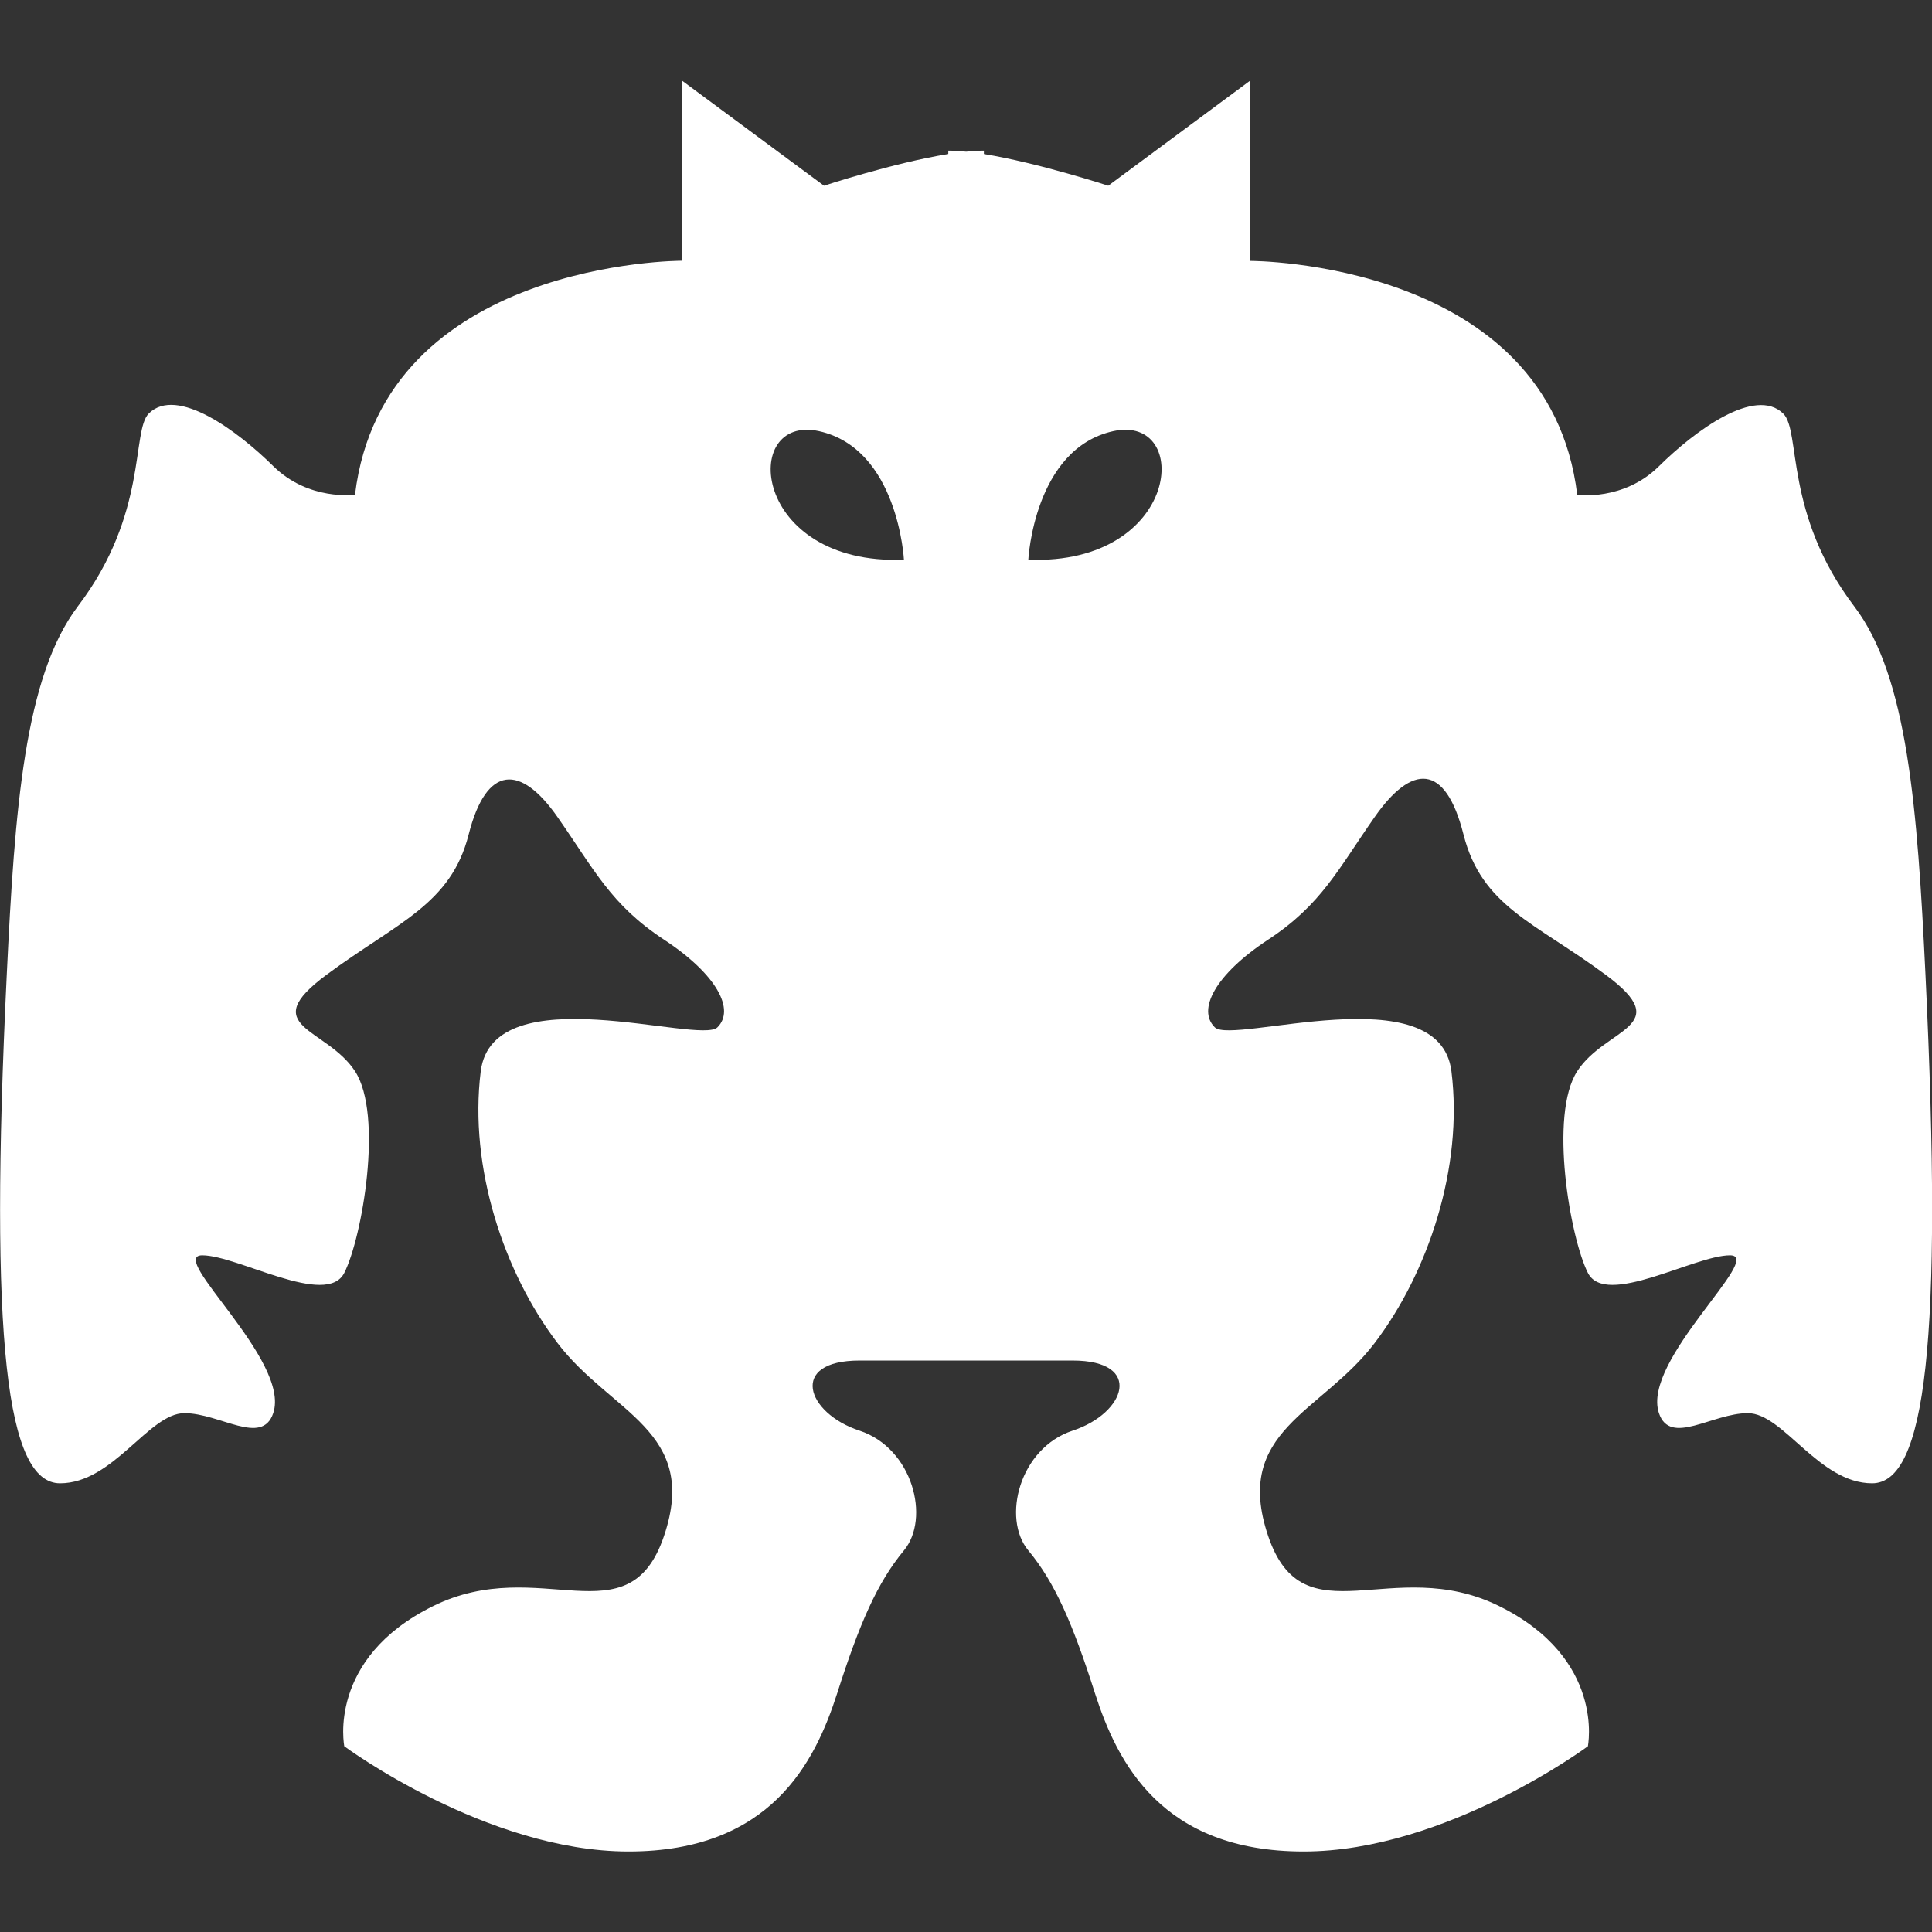 <svg width="24" height="24" viewBox="0 0 24 24" fill="none" xmlns="http://www.w3.org/2000/svg">
<rect x="0" y="0" width="24" height="24" fill="#333333" stroke="none"/>
<g clip-path="url(#clip0_5125_10)">
<path d="M23.919 12.109C23.819 10.044 23.698 8.406 23.036 7.535C22.16 6.382 22.374 5.356 22.153 5.139C21.804 4.794 21.049 5.356 20.608 5.792C20.167 6.228 19.593 6.147 19.593 6.147C19.24 3.235 15.532 3.241 15.532 3.241V1L13.767 2.307C13.767 2.307 12.902 2.024 12.222 1.913V1.871C12.156 1.871 12.081 1.876 12.001 1.884C11.922 1.876 11.847 1.871 11.78 1.871V1.913C11.101 2.022 10.236 2.307 10.236 2.307L8.47 1V3.239C8.47 3.239 4.765 3.233 4.41 6.145C4.41 6.145 3.836 6.226 3.394 5.79C2.953 5.354 2.198 4.792 1.849 5.136C1.629 5.354 1.843 6.38 0.967 7.532C0.305 8.406 0.183 10.044 0.084 12.109C-0.137 16.683 0.084 18.426 0.746 18.426C1.408 18.426 1.849 17.555 2.291 17.555C2.732 17.555 3.255 17.968 3.394 17.555C3.615 16.901 2.07 15.594 2.512 15.594C2.953 15.594 4.056 16.247 4.277 15.812C4.498 15.376 4.765 13.851 4.41 13.307C4.054 12.762 3.174 12.762 4.056 12.109C4.939 11.455 5.601 11.238 5.822 10.366C6.043 9.495 6.469 9.495 6.925 10.149C7.382 10.802 7.587 11.238 8.249 11.673C8.912 12.109 9.132 12.545 8.912 12.762C8.691 12.98 6.124 12.109 5.972 13.307C5.822 14.505 6.263 15.812 6.925 16.683C7.587 17.555 8.691 17.772 8.249 19.079C7.808 20.386 6.705 19.297 5.381 19.951C4.056 20.604 4.277 21.693 4.277 21.693C4.277 21.693 6.043 23 7.808 23C9.574 23 10.125 21.893 10.401 21.031C10.677 20.168 10.898 19.659 11.229 19.26C11.56 18.861 11.339 17.99 10.677 17.772C10.015 17.555 9.794 16.901 10.677 16.901H13.325C14.208 16.901 13.987 17.555 13.325 17.772C12.663 17.99 12.443 18.861 12.774 19.26C13.105 19.659 13.325 20.168 13.601 21.031C13.877 21.893 14.429 23 16.194 23C17.96 23 19.725 21.693 19.725 21.693C19.725 21.693 19.946 20.604 18.622 19.951C17.298 19.297 16.194 20.386 15.753 19.079C15.312 17.772 16.415 17.555 17.077 16.683C17.739 15.812 18.18 14.505 18.03 13.307C17.88 12.109 15.312 12.98 15.091 12.762C14.87 12.545 15.091 12.109 15.753 11.673C16.415 11.238 16.62 10.802 17.077 10.149C17.534 9.495 17.953 9.469 18.18 10.366C18.408 11.264 19.063 11.455 19.946 12.109C20.829 12.762 19.946 12.762 19.593 13.307C19.24 13.851 19.505 15.376 19.725 15.812C19.946 16.247 21.049 15.594 21.491 15.594C21.932 15.594 20.387 16.901 20.608 17.555C20.747 17.968 21.27 17.555 21.712 17.555C22.153 17.555 22.594 18.426 23.256 18.426C23.919 18.426 24.139 16.683 23.919 12.109ZM10.174 5.356C11.158 5.574 11.229 6.953 11.229 6.953C9.331 7.025 9.19 5.139 10.174 5.356ZM12.774 6.953C12.774 6.953 12.844 5.574 13.829 5.356C14.813 5.139 14.672 7.023 12.774 6.953Z" fill="white"/>
</g>
<defs>
<clipPath id="clip0_5125_10">
<rect width="24" height="24" fill="white"/>
</clipPath>
</defs>
</svg>
